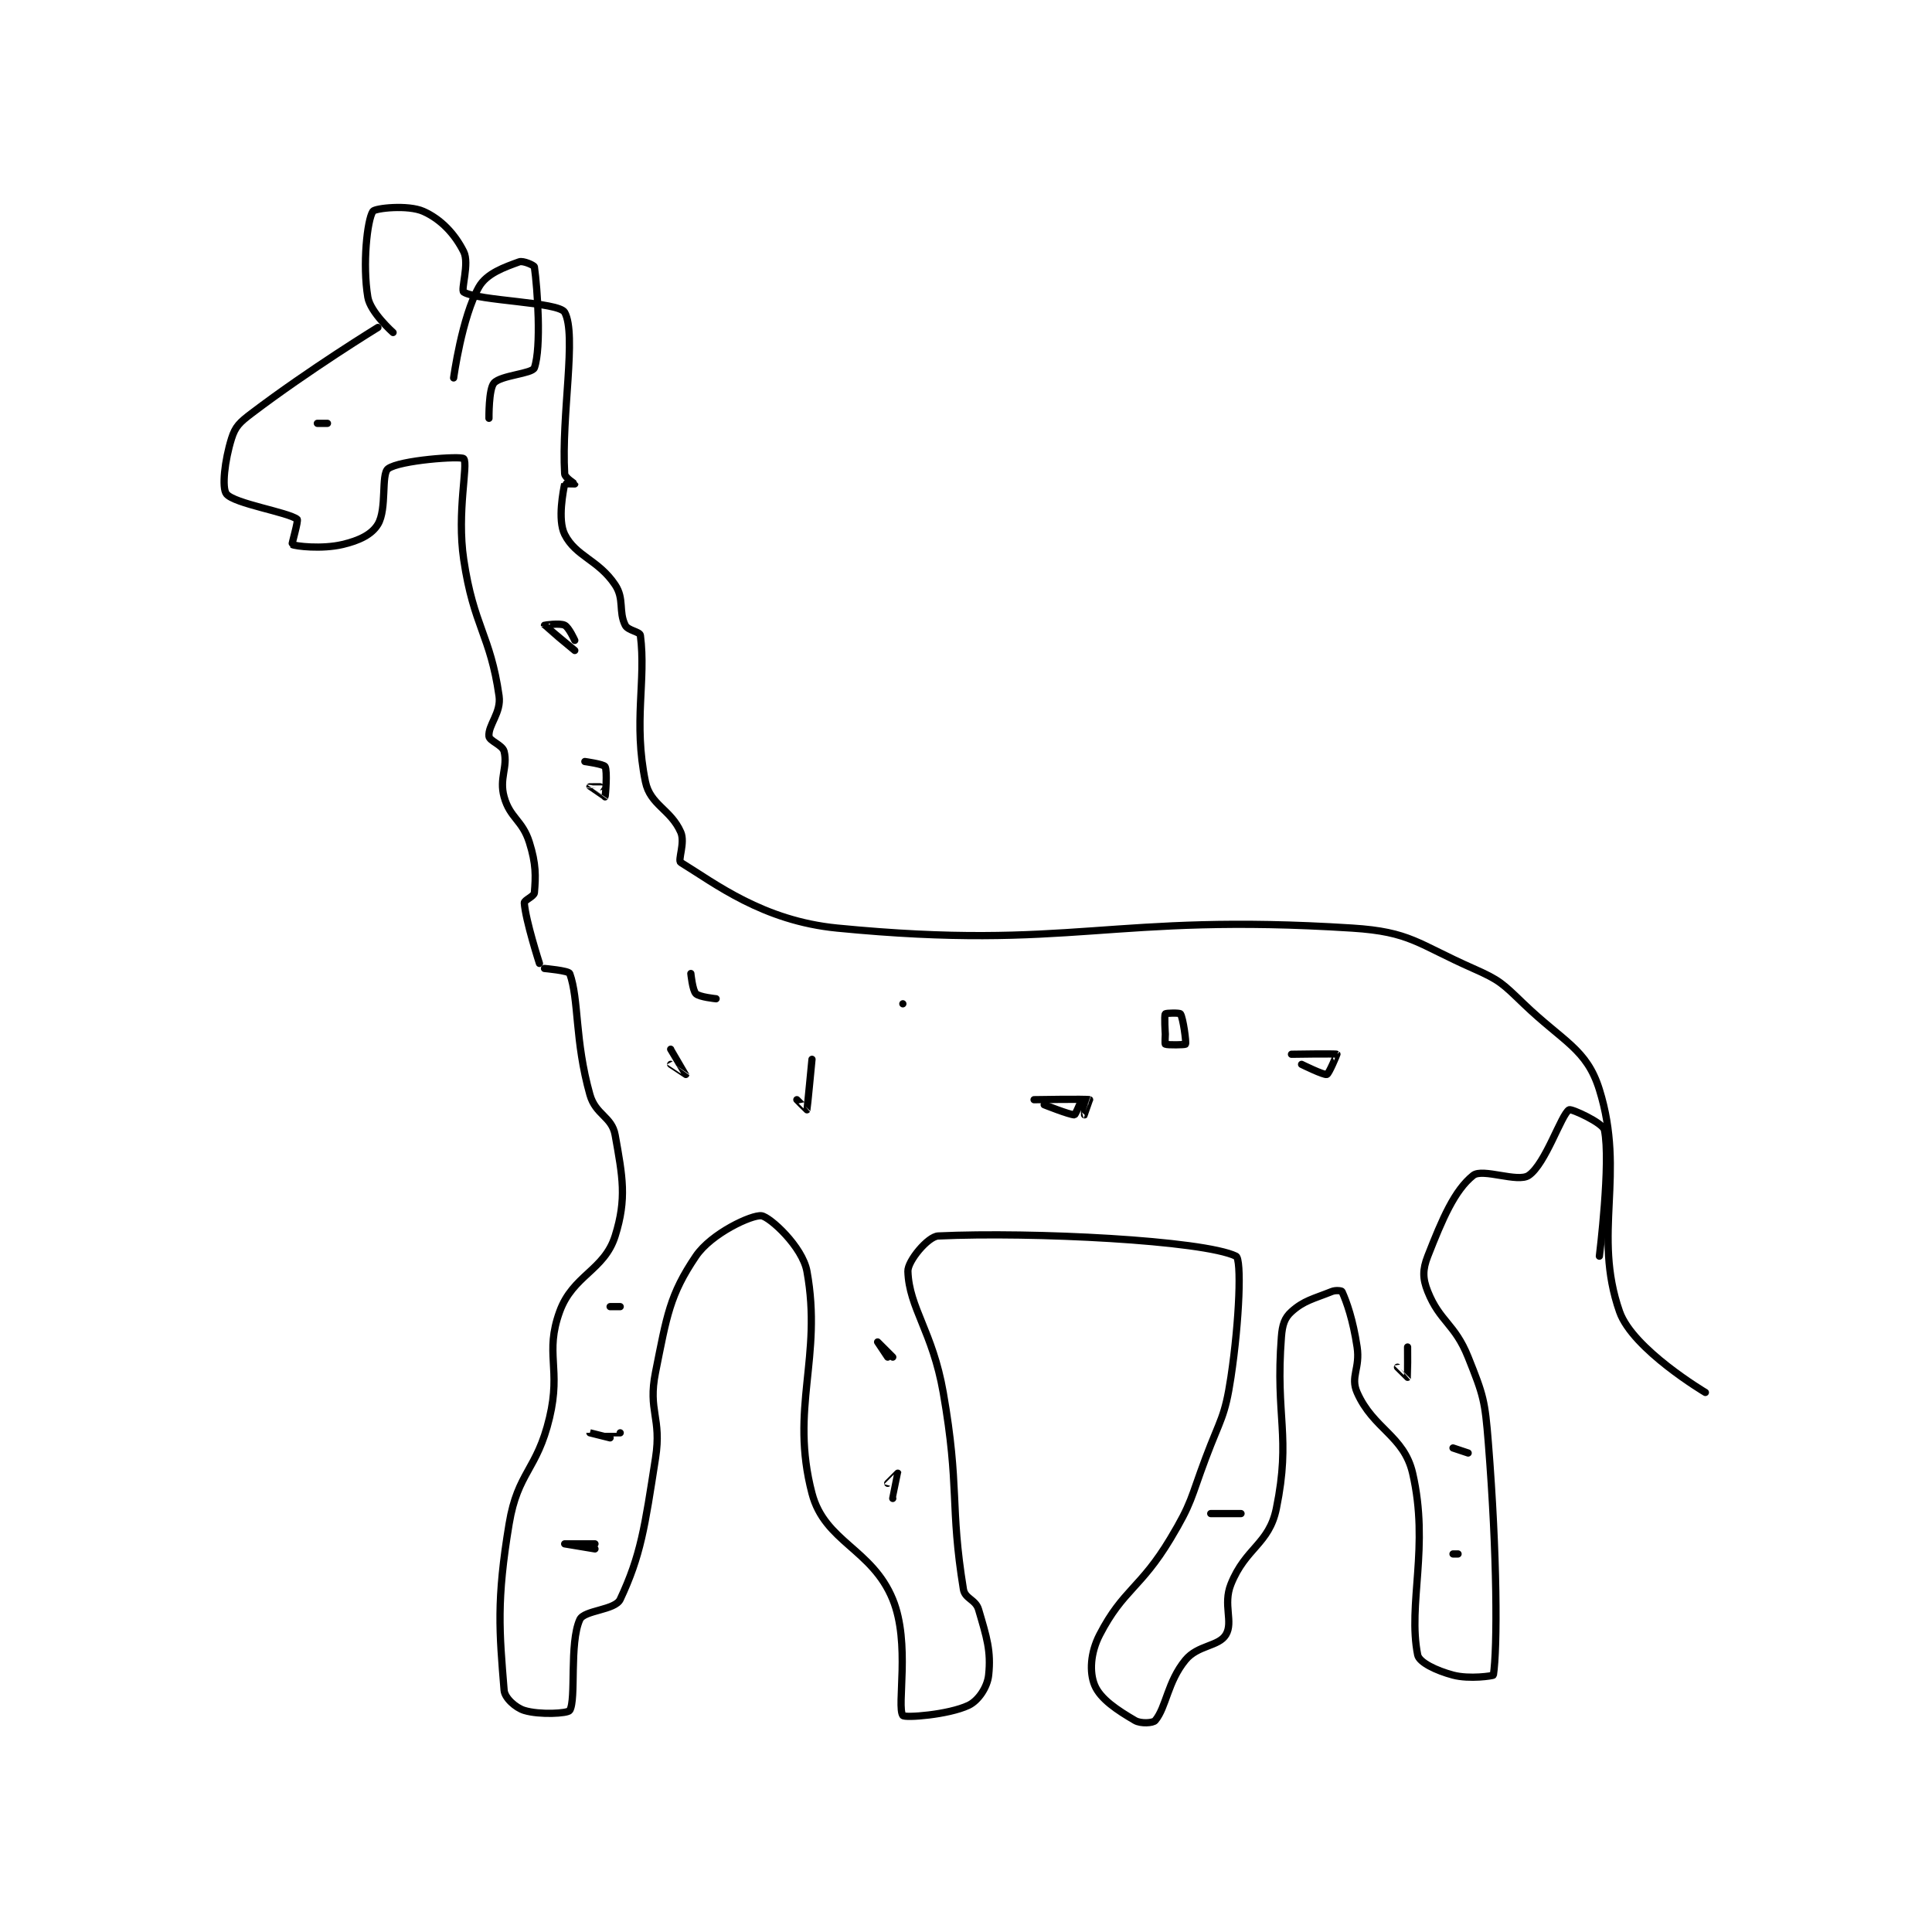 <?xml version="1.0" encoding="utf-8"?>
<!DOCTYPE svg PUBLIC "-//W3C//DTD SVG 1.1//EN" "http://www.w3.org/Graphics/SVG/1.1/DTD/svg11.dtd">
<svg viewBox="0 0 800 800" preserveAspectRatio="xMinYMin meet" xmlns="http://www.w3.org/2000/svg" version="1.1">
<g fill="none" stroke="black" stroke-linecap="round" stroke-linejoin="round" stroke-width="1.435">
<g transform="translate(93.79,87.52) scale(2.09) translate(-118,-98.417)">
<path id="0" d="M148 121.417 C148 121.417 134.5 129.693 123 138.417 C120.635 140.211 119.748 141.022 119 143.417 C117.646 147.751 117.027 153.219 118 154.417 C119.564 156.342 130.162 158.003 132 159.417 C132.293 159.642 130.89 164.356 131 164.417 C131.617 164.76 136.866 165.389 141 164.417 C144.283 163.644 146.779 162.452 148 160.417 C149.817 157.388 148.596 150.49 150 149.417 C152.228 147.713 164.514 146.833 165 147.417 C165.926 148.528 163.589 157.944 165 167.417 C166.978 180.698 170.271 182.316 172 194.417 C172.476 197.75 169.798 200.194 170 202.417 C170.085 203.347 172.679 204.131 173 205.417 C173.771 208.502 171.981 210.748 173 214.417 C174.176 218.651 176.603 218.993 178 223.417 C179.362 227.731 179.274 230.133 179 233.417 C178.94 234.134 176.962 234.887 177 235.417 C177.249 238.901 180 247.417 180 247.417 "/>
<path id="1" d="M151 122.417 C151 122.417 146.502 118.429 146 115.417 C144.921 108.943 145.872 100.159 147 98.417 C147.413 97.778 153.958 97.065 157 98.417 C160.515 99.979 163.251 102.92 165 106.417 C166.166 108.748 164.369 114.038 165 114.417 C167.946 116.184 183.853 116.352 185 118.417 C187.429 122.79 184.317 138.8 185 150.417 C185.045 151.185 187 152.395 187 152.417 C187 152.417 185.01 152.369 185 152.417 C184.76 153.619 183.543 159.502 185 162.417 C187.186 166.788 191.682 167.44 195 172.417 C196.858 175.203 195.638 177.692 197 180.417 C197.53 181.476 199.905 181.681 200 182.417 C201.158 191.392 198.571 199.575 201 211.417 C201.951 216.053 206.016 216.881 208 221.417 C208.911 223.5 207.357 227.023 208 227.417 C214.809 231.59 224.237 238.974 239 240.417 C285.663 244.978 292.778 237.355 341 240.417 C352.587 241.152 353.951 243.542 365 248.417 C370.253 250.734 370.77 251.356 375 255.417 C382.923 263.023 387.489 264.356 390 272.417 C395.241 289.245 388.59 300.961 394 316.417 C396.615 323.889 411 332.417 411 332.417 "/>
<path id="2" d="M181 248.417 C181 248.417 185.795 248.848 186 249.417 C187.86 254.583 186.971 262.648 190 273.417 C191.134 277.448 194.343 277.738 195 281.417 C196.477 289.691 197.333 293.992 195 301.417 C192.847 308.268 186.618 309.168 184 316.417 C181.003 324.716 184.333 327.617 182 337.417 C179.512 347.868 175.712 348.143 174 358.417 C171.457 373.674 172.059 379.805 173 391.417 C173.124 392.942 175.259 394.881 177 395.417 C179.995 396.338 185.623 396.034 186 395.417 C187.318 393.26 185.879 382.082 188 377.417 C188.856 375.533 194.985 375.581 196 373.417 C200.095 364.681 200.856 359.197 203 345.417 C204.253 337.363 201.455 336.142 203 328.417 C205.236 317.237 205.804 313.087 211 305.417 C214.073 300.881 222.122 297.161 224 297.417 C225.656 297.642 232.111 303.528 233 308.417 C236.108 325.51 229.568 335.47 234 352.417 C236.522 362.059 245.893 363.377 250 373.417 C253.551 382.098 250.74 394.652 252 396.417 C252.376 396.943 260.998 396.3 265 394.417 C266.959 393.495 268.748 390.815 269 388.417 C269.503 383.64 268.628 380.953 267 375.417 C266.415 373.427 264.307 373.301 264 371.417 C261.289 354.765 263.308 351.363 260 332.417 C257.898 320.379 253.233 315.653 253 308.417 C252.934 306.384 256.986 301.51 259 301.417 C277.733 300.552 311.497 302.277 318 305.417 C319.13 305.962 318.712 318.005 317 329.417 C315.813 337.332 314.921 337.628 312 345.417 C308.957 353.532 309.347 354.172 305 361.417 C299.104 371.243 295.631 371.463 291 380.417 C289.144 384.005 288.946 387.857 290 390.417 C291.132 393.164 294.539 395.397 298 397.417 C299.146 398.085 301.571 397.932 302 397.417 C304.189 394.79 304.431 389.751 308 385.417 C310.441 382.452 314.596 382.757 316 380.417 C317.519 377.886 315.374 374.481 317 370.417 C319.908 363.147 324.555 362.499 326 355.417 C328.936 341.029 325.775 337.337 327 321.417 C327.185 319.009 327.629 317.65 329 316.417 C331.446 314.215 333.287 313.902 337 312.417 C337.774 312.107 338.932 312.266 339 312.417 C339.929 314.46 341.19 318.013 342 323.417 C342.637 327.664 340.62 329.281 342 332.417 C345.195 339.678 351.282 340.972 353 348.417 C356.358 362.966 351.989 374.363 354 384.417 C354.3 385.916 357.714 387.541 361 388.417 C364.259 389.286 368.978 388.559 369 388.417 C369.816 383.056 369.778 364.815 368 342.417 C367.332 333.999 367.046 333.031 364 325.417 C361.347 318.785 358.394 318.402 356 312.417 C354.966 309.83 354.96 308.075 356 305.417 C358.901 298.004 361.31 292.369 365 289.417 C366.862 287.927 373.825 290.905 376 289.417 C379.341 287.13 382.452 277.346 384 276.417 C384.451 276.146 390.712 279.023 391 280.417 C392.312 286.761 390 305.417 390 305.417 "/>
<path id="3" d="M210 249.417 C210 249.417 210.324 252.741 211 253.417 C211.676 254.093 215 254.417 215 254.417 "/>
<path id="4" d="M252 255.417 L252 255.417 "/>
<path id="5" d="M234 266.417 C234 266.417 233.057 276.264 233 276.417 C232.993 276.435 231 274.417 231 274.417 "/>
<path id="6" d="M278 274.417 C278 274.417 288.41 274.24 289 274.417 C289.005 274.418 288.001 277.416 288 277.417 C288 277.417 288 275.417 288 275.417 "/>
<path id="7" d="M329 265.417 C329 265.417 337.741 265.269 338 265.417 C338.008 265.421 336.426 269.295 336 269.417 C335.4 269.588 331 267.417 331 267.417 "/>
<path id="8" d="M304 261.417 C304 261.417 303.76 257.737 304 257.417 C304.135 257.237 306.844 257.182 307 257.417 C307.522 258.199 308.192 263.033 308 263.417 C307.93 263.556 304.4 263.617 304 263.417 C303.9 263.367 304 261.417 304 261.417 "/>
<path id="9" d="M287 275.417 C287 275.417 286.163 277.417 286 277.417 C285.023 277.417 280 275.417 280 275.417 "/>
<path id="10" d="M189 207.417 C189 207.417 192.727 207.939 193 208.417 C193.499 209.29 193.071 214.321 193 214.417 C192.997 214.421 190.005 212.427 190 212.417 C189.999 212.414 192 212.417 192 212.417 "/>
<path id="11" d="M187 185.417 C187 185.417 181.017 180.459 181 180.417 C180.996 180.407 184.033 179.933 185 180.417 C185.846 180.84 187 183.417 187 183.417 "/>
<path id="12" d="M206 264.417 C206 264.417 209 269.411 209 269.417 C209 269.419 206 267.417 206 267.417 "/>
<path id="13" d="M194 315.417 L196 315.417 "/>
<path id="14" d="M196 340.417 C196 340.417 190 340.416 190 340.417 C190 340.417 194 341.417 194 341.417 "/>
<path id="15" d="M191 362.417 C191 362.417 185 362.417 185 362.417 C185 362.417 191 363.417 191 363.417 "/>
<path id="16" d="M249 325.417 C249 325.417 247 322.417 247 322.417 C247 322.417 250 325.417 250 325.417 "/>
<path id="17" d="M250 353.417 C250 353.417 251.005 348.432 251 348.417 C250.999 348.412 249 350.417 249 350.417 "/>
<path id="18" d="M313 356.417 L319 356.417 "/>
<path id="19" d="M352 323.417 C352 323.417 352.026 329.365 352 329.417 C351.996 329.425 350 327.417 350 327.417 "/>
<path id="20" d="M361 343.417 L364 344.417 "/>
<path id="21" d="M361 364.417 L362 364.417 "/>
<path id="22" d="M136 140.417 L138 140.417 "/>
<path id="23" d="M163 131.417 C163 131.417 164.633 119.374 168 113.417 C169.539 110.693 173.096 109.473 176 108.417 C176.78 108.133 178.957 109.114 179 109.417 C179.606 113.661 180.416 125.345 179 129.417 C178.591 130.594 172.389 130.874 171 132.417 C169.924 133.612 170 139.417 170 139.417 "/>
</g>
</g>
</svg>
